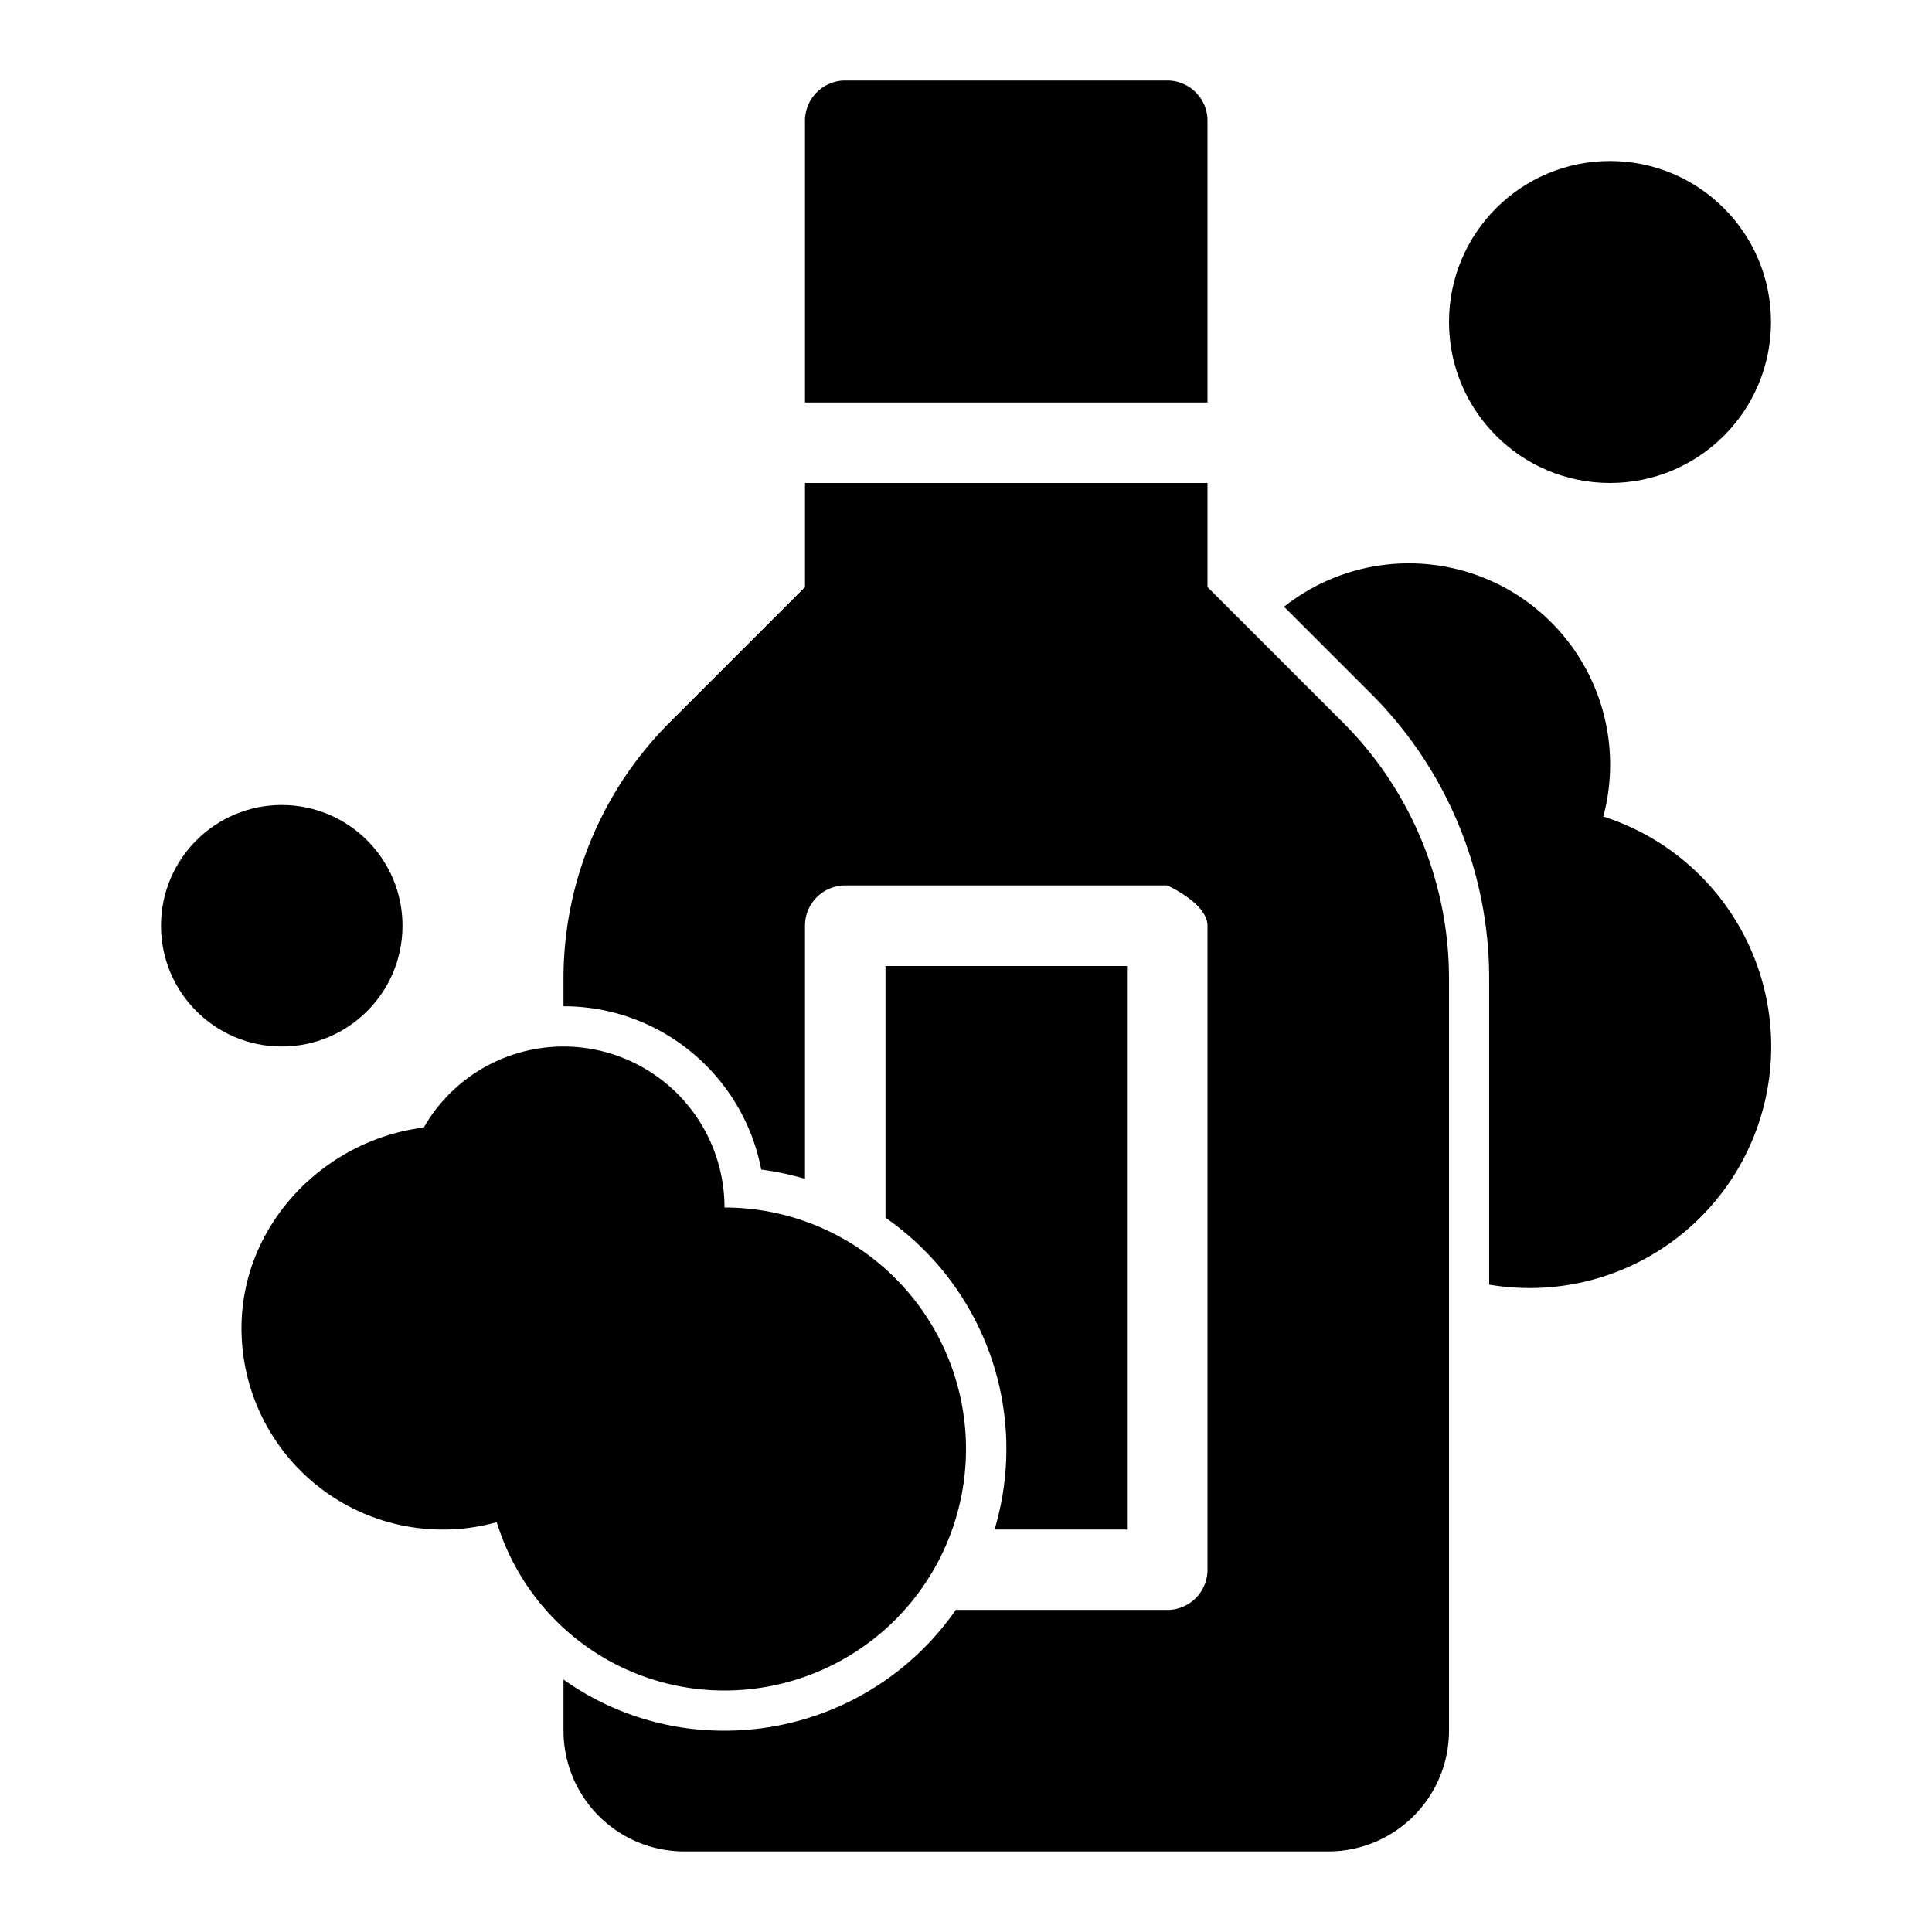 <svg xmlns="http://www.w3.org/2000/svg" viewBox="0 0 24 24"><path d="M15 1.5a.5.5 0 0 0-.5-.5h-4a.5.5 0 0 0-.5.5V5h5V1.5zM15 7.293V6h-5v1.293L8.318 8.975A4.5 4.5 0 0 0 7 12.157v.343c1.22 0 2.236.874 2.456 2.029.186.024.368.063.544.115v-3.145a.5.5 0 0 1 .5-.5h4s.5.224.5.5v8a.5.5 0 0 1-.5.5h-2.627A3.496 3.496 0 0 1 9 21.499a3.43 3.43 0 0 1-2-.635v.635a1.5 1.5 0 0 0 1.5 1.5h8a1.5 1.5 0 0 0 1.5-1.5v-9.343a4.499 4.499 0 0 0-1.318-3.182L15 7.292z"/><path d="M14 19v-7h-3v3.127A3.496 3.496 0 0 1 12.355 19H14z"/><path d="M12 18a3 3 0 0 0-3-3 2 2 0 0 0-3.736-.993C4.032 14.159 3 15.207 3 16.5a2.5 2.5 0 0 0 3.171 2.409A2.956 2.956 0 0 0 9 21a3 3 0 0 0 3-3zM19.917 10.143a2.5 2.5 0 0 0-3.966-2.606l1.084 1.084a4.998 4.998 0 0 1 1.464 3.536v3.801a3 3 0 0 0 1.417-5.815z"/><circle cx="20" cy="4" r="2"/><circle cx="3.5" cy="11.5" r="1.5"/></svg>